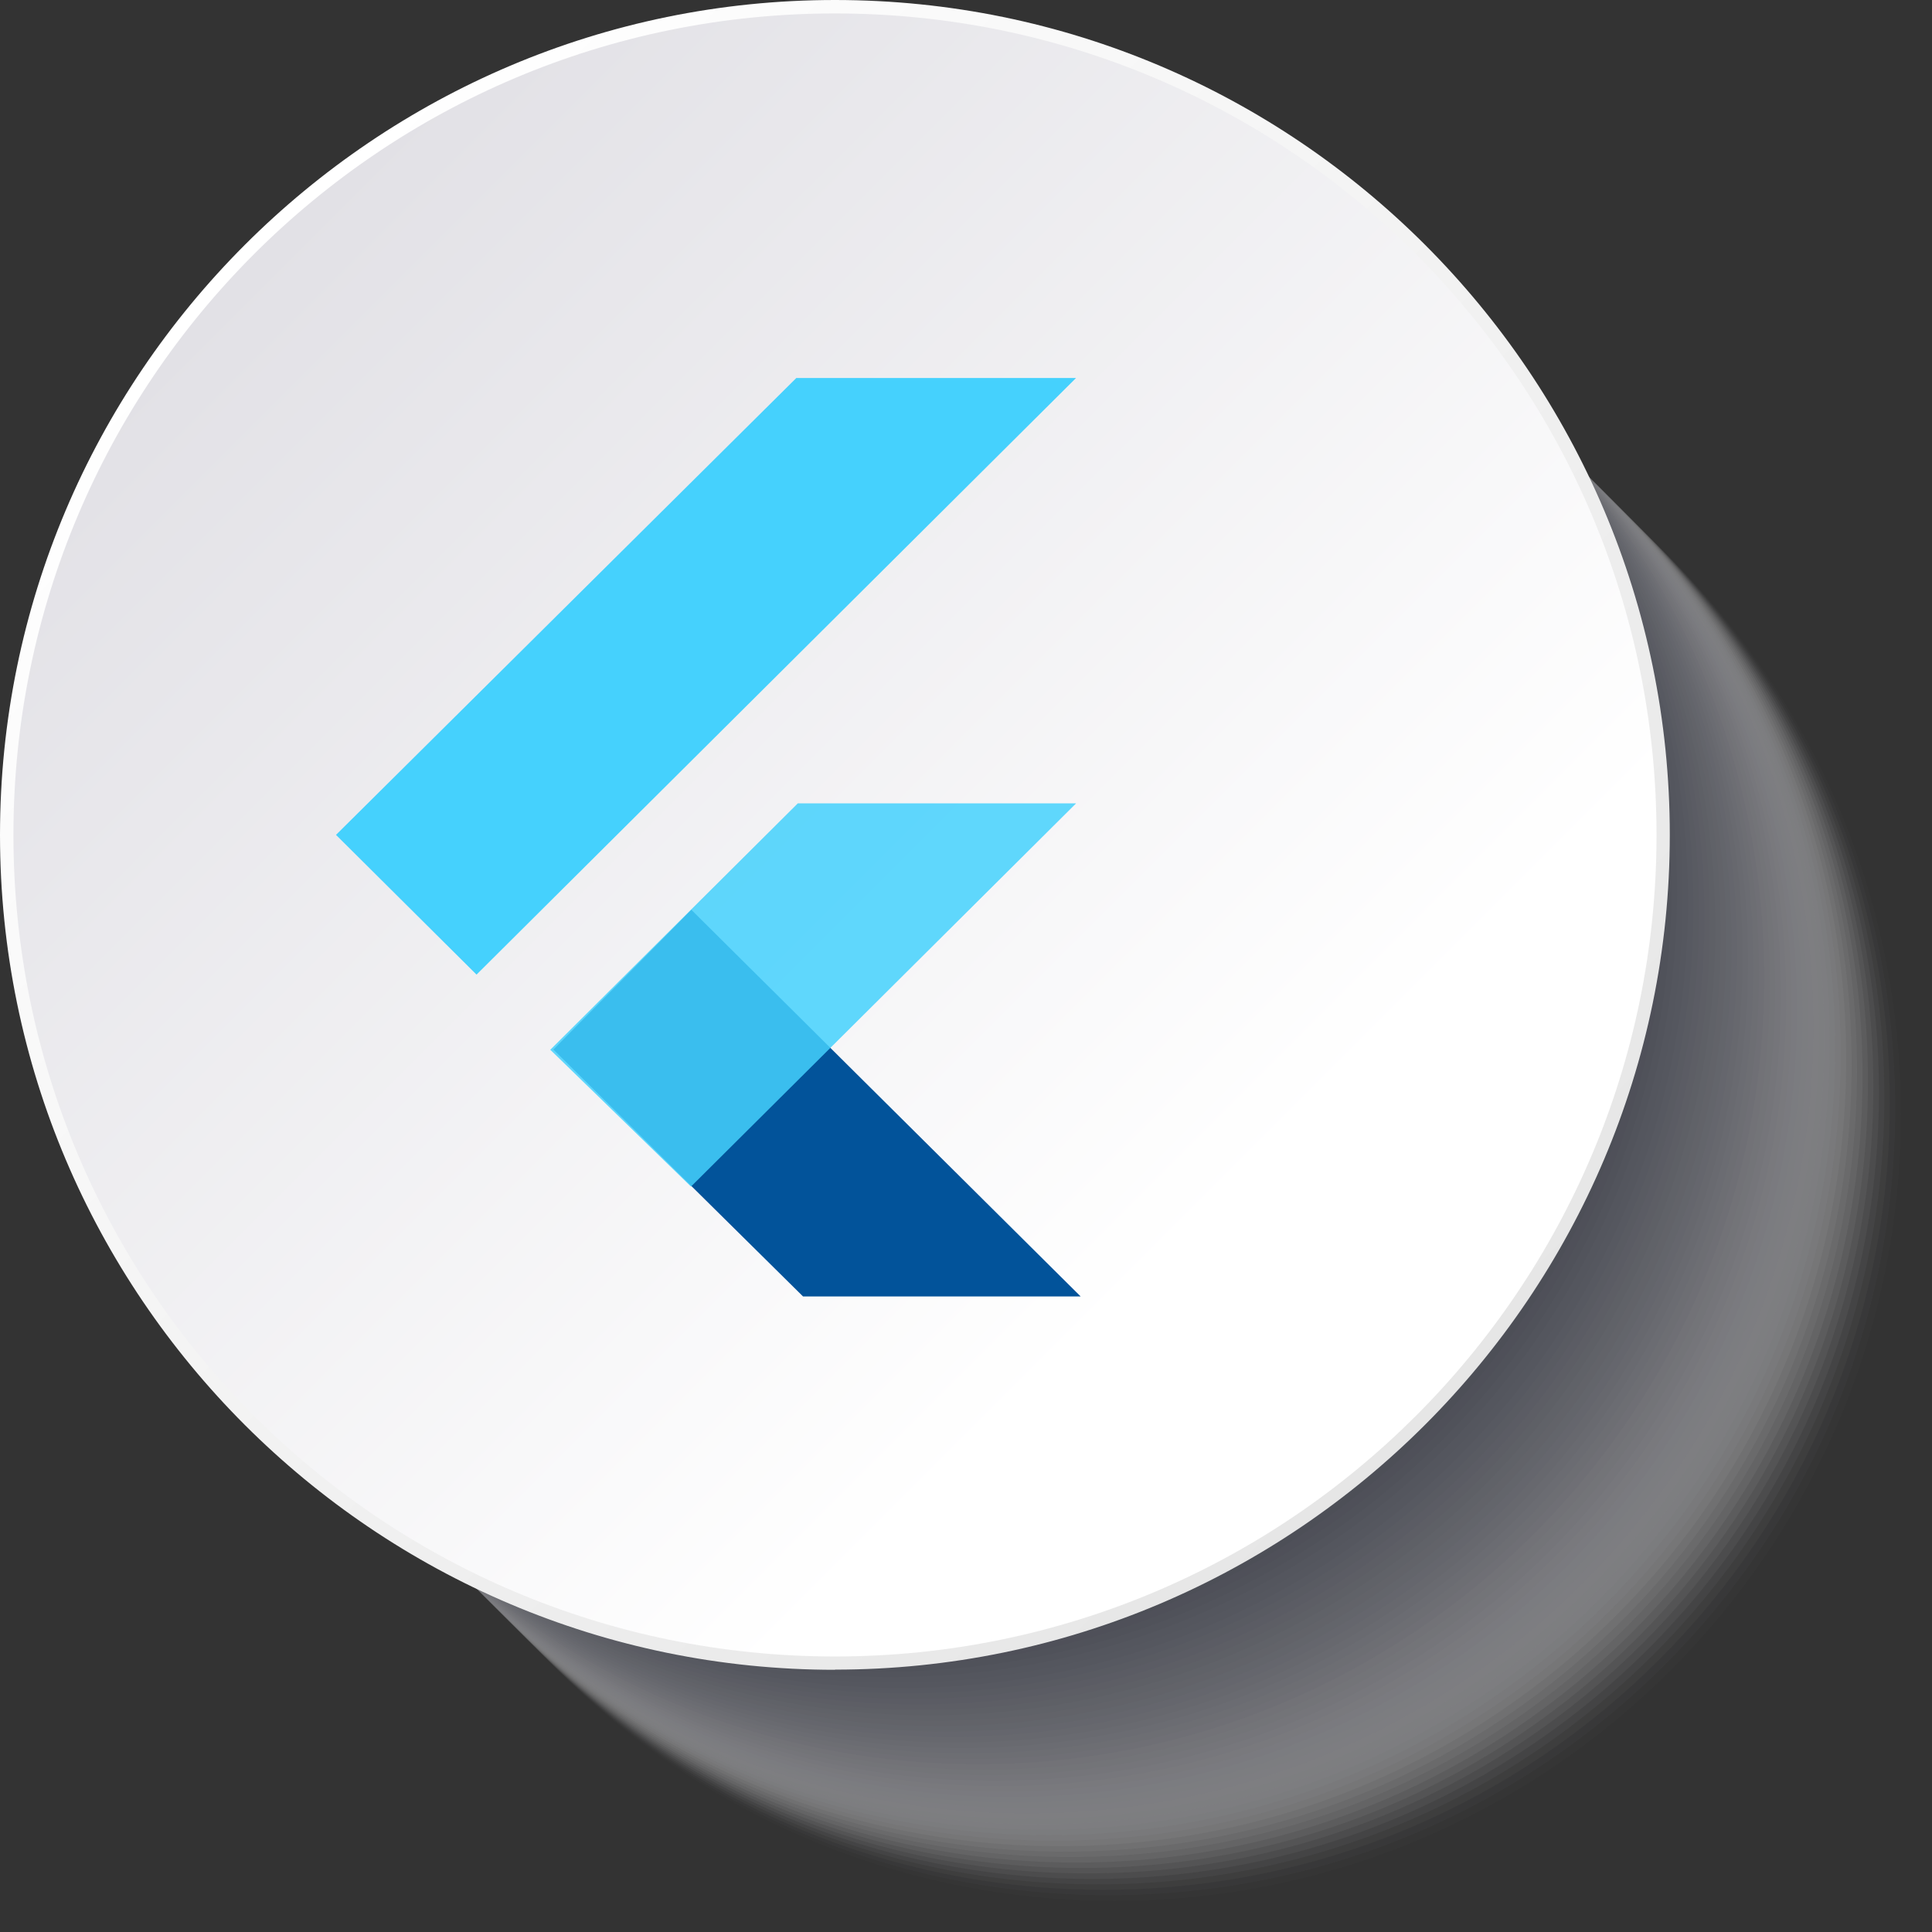 <svg width="46" height="46" viewBox="0 0 46 46" fill="none" xmlns="http://www.w3.org/2000/svg">
<rect x="0" y="0" width="46" height="46" fill="#333333" stroke="none"/>
<g style="mix-blend-mode:multiply" opacity="0.5">
<path opacity="0.02" d="M26.53 45.255C36.872 45.255 45.255 36.872 45.255 26.53C45.255 16.189 36.872 7.806 26.53 7.806C16.189 7.806 7.806 16.189 7.806 26.53C7.806 36.872 16.189 45.255 26.53 45.255Z" fill="#FCFCFC"/>
<path opacity="0.04" d="M26.398 45.123C36.739 45.123 45.123 36.739 45.123 26.398C45.123 16.056 36.739 7.673 26.398 7.673C16.057 7.673 7.673 16.056 7.673 26.398C7.673 36.739 16.057 45.123 26.398 45.123Z" fill="#F8F8F9"/>
<path opacity="0.06" d="M26.269 44.994C36.611 44.994 44.994 36.61 44.994 26.269C44.994 15.928 36.611 7.544 26.269 7.544C15.928 7.544 7.544 15.928 7.544 26.269C7.544 36.61 15.928 44.994 26.269 44.994Z" fill="#F5F5F6"/>
<path opacity="0.08" d="M26.14 44.865C36.482 44.865 44.865 36.482 44.865 26.14C44.865 15.799 36.482 7.416 26.14 7.416C15.799 7.416 7.416 15.799 7.416 26.14C7.416 36.482 15.799 44.865 26.14 44.865Z" fill="#F2F2F3"/>
<path opacity="0.1" d="M26.012 44.736C36.353 44.736 44.736 36.353 44.736 26.011C44.736 15.67 36.353 7.287 26.012 7.287C15.67 7.287 7.287 15.67 7.287 26.011C7.287 36.353 15.67 44.736 26.012 44.736Z" fill="#EEEFF0"/>
<path opacity="0.12" d="M25.879 44.604C36.22 44.604 44.604 36.22 44.604 25.879C44.604 15.538 36.22 7.154 25.879 7.154C15.538 7.154 7.154 15.538 7.154 25.879C7.154 36.22 15.538 44.604 25.879 44.604Z" fill="#EBEBEE"/>
<path opacity="0.14" d="M25.75 44.475C36.091 44.475 44.475 36.091 44.475 25.75C44.475 15.409 36.091 7.025 25.75 7.025C15.409 7.025 7.025 15.409 7.025 25.75C7.025 36.091 15.409 44.475 25.75 44.475Z" fill="#E7E8EB"/>
<path opacity="0.16" d="M25.622 44.346C35.963 44.346 44.346 35.963 44.346 25.621C44.346 15.28 35.963 6.897 25.622 6.897C15.28 6.897 6.897 15.28 6.897 25.621C6.897 35.963 15.28 44.346 25.622 44.346Z" fill="#E4E5E8"/>
<path opacity="0.18" d="M25.489 44.214C35.83 44.214 44.214 35.83 44.214 25.489C44.214 15.148 35.83 6.764 25.489 6.764C15.148 6.764 6.764 15.148 6.764 25.489C6.764 35.83 15.148 44.214 25.489 44.214Z" fill="#E1E1E5"/>
<path opacity="0.2" d="M25.36 44.085C35.701 44.085 44.085 35.701 44.085 25.36C44.085 15.019 35.701 6.635 25.36 6.635C15.019 6.635 6.635 15.019 6.635 25.36C6.635 35.701 15.019 44.085 25.36 44.085Z" fill="#DDDEE2"/>
<path opacity="0.22" d="M25.232 43.956C35.573 43.956 43.956 35.573 43.956 25.231C43.956 14.89 35.573 6.507 25.232 6.507C14.89 6.507 6.507 14.89 6.507 25.231C6.507 35.573 14.89 43.956 25.232 43.956Z" fill="#DADBDF"/>
<path opacity="0.24" d="M25.103 43.827C35.444 43.827 43.827 35.444 43.827 25.102C43.827 14.761 35.444 6.378 25.103 6.378C14.761 6.378 6.378 14.761 6.378 25.102C6.378 35.444 14.761 43.827 25.103 43.827Z" fill="#D7D7DC"/>
<path opacity="0.25" d="M24.97 43.695C35.312 43.695 43.695 35.311 43.695 24.97C43.695 14.629 35.312 6.245 24.97 6.245C14.629 6.245 6.246 14.629 6.246 24.97C6.246 35.311 14.629 43.695 24.97 43.695Z" fill="#D3D4D9"/>
<path opacity="0.27" d="M24.841 43.566C35.183 43.566 43.566 35.182 43.566 24.841C43.566 14.5 35.183 6.116 24.841 6.116C14.5 6.116 6.117 14.5 6.117 24.841C6.117 35.182 14.5 43.566 24.841 43.566Z" fill="#D0D1D6"/>
<path opacity="0.29" d="M24.712 43.437C35.054 43.437 43.437 35.054 43.437 24.712C43.437 14.371 35.054 5.988 24.712 5.988C14.371 5.988 5.988 14.371 5.988 24.712C5.988 35.054 14.371 43.437 24.712 43.437Z" fill="#CCCED3"/>
<path opacity="0.31" d="M24.584 43.308C34.925 43.308 43.308 34.925 43.308 24.584C43.308 14.242 34.925 5.859 24.584 5.859C14.242 5.859 5.859 14.242 5.859 24.584C5.859 34.925 14.242 43.308 24.584 43.308Z" fill="#C9CAD1"/>
<path opacity="0.33" d="M24.451 43.176C34.793 43.176 43.176 34.792 43.176 24.451C43.176 14.11 34.793 5.726 24.451 5.726C14.11 5.726 5.727 14.11 5.727 24.451C5.727 34.792 14.11 43.176 24.451 43.176Z" fill="#C6C7CE"/>
<path opacity="0.35" d="M24.322 43.047C34.664 43.047 43.047 34.664 43.047 24.322C43.047 13.981 34.664 5.598 24.322 5.598C13.981 5.598 5.598 13.981 5.598 24.322C5.598 34.664 13.981 43.047 24.322 43.047Z" fill="#C2C4CB"/>
<path opacity="0.37" d="M24.193 42.918C34.535 42.918 42.918 34.535 42.918 24.193C42.918 13.852 34.535 5.469 24.193 5.469C13.852 5.469 5.469 13.852 5.469 24.193C5.469 34.535 13.852 42.918 24.193 42.918Z" fill="#BFC0C8"/>
<path opacity="0.39" d="M24.061 42.786C34.403 42.786 42.786 34.402 42.786 24.061C42.786 13.72 34.403 5.336 24.061 5.336C13.72 5.336 5.336 13.72 5.336 24.061C5.336 34.402 13.72 42.786 24.061 42.786Z" fill="#BCBDC5"/>
<path opacity="0.41" d="M23.932 42.657C34.274 42.657 42.657 34.273 42.657 23.932C42.657 13.591 34.274 5.207 23.932 5.207C13.591 5.207 5.208 13.591 5.208 23.932C5.208 34.273 13.591 42.657 23.932 42.657Z" fill="#B8BAC2"/>
<path opacity="0.43" d="M23.803 42.528C34.145 42.528 42.528 34.145 42.528 23.803C42.528 13.462 34.145 5.079 23.803 5.079C13.462 5.079 5.079 13.462 5.079 23.803C5.079 34.145 13.462 42.528 23.803 42.528Z" fill="#B5B7BF"/>
<path opacity="0.45" d="M23.675 42.399C34.016 42.399 42.4 34.016 42.4 23.674C42.4 13.333 34.016 4.95 23.675 4.95C13.334 4.95 4.95 13.333 4.95 23.674C4.95 34.016 13.334 42.399 23.675 42.399Z" fill="#B1B3BC"/>
<path opacity="0.47" d="M23.542 42.267C33.883 42.267 42.267 33.883 42.267 23.542C42.267 13.201 33.883 4.817 23.542 4.817C13.201 4.817 4.817 13.201 4.817 23.542C4.817 33.883 13.201 42.267 23.542 42.267Z" fill="#AEB0B9"/>
<path opacity="0.49" d="M23.413 42.138C33.755 42.138 42.138 33.755 42.138 23.413C42.138 13.072 33.755 4.688 23.413 4.688C13.072 4.688 4.688 13.072 4.688 23.413C4.688 33.755 13.072 42.138 23.413 42.138Z" fill="#ABADB6"/>
<path opacity="0.51" d="M23.285 42.009C33.626 42.009 42.009 33.626 42.009 23.285C42.009 12.943 33.626 4.56 23.285 4.56C12.943 4.56 4.56 12.943 4.56 23.285C4.56 33.626 12.943 42.009 23.285 42.009Z" fill="#A7A9B4"/>
<path opacity="0.53" d="M23.156 41.88C33.497 41.88 41.88 33.497 41.88 23.156C41.88 12.814 33.497 4.431 23.156 4.431C12.815 4.431 4.431 12.814 4.431 23.156C4.431 33.497 12.815 41.88 23.156 41.88Z" fill="#A4A6B1"/>
<path opacity="0.55" d="M23.023 41.748C33.364 41.748 41.748 33.364 41.748 23.023C41.748 12.682 33.364 4.298 23.023 4.298C12.682 4.298 4.298 12.682 4.298 23.023C4.298 33.364 12.682 41.748 23.023 41.748Z" fill="#A1A3AE"/>
<path opacity="0.57" d="M22.895 41.619C33.236 41.619 41.619 33.236 41.619 22.894C41.619 12.553 33.236 4.17 22.895 4.17C12.553 4.17 4.17 12.553 4.17 22.894C4.17 33.236 12.553 41.619 22.895 41.619Z" fill="#9D9FAB"/>
<path opacity="0.59" d="M22.766 41.49C33.107 41.49 41.49 33.107 41.49 22.765C41.49 12.424 33.107 4.041 22.766 4.041C12.424 4.041 4.041 12.424 4.041 22.765C4.041 33.107 12.424 41.49 22.766 41.49Z" fill="#9A9CA8"/>
<path opacity="0.61" d="M22.633 41.358C32.975 41.358 41.358 32.974 41.358 22.633C41.358 12.292 32.975 3.908 22.633 3.908C12.292 3.908 3.909 12.292 3.909 22.633C3.909 32.974 12.292 41.358 22.633 41.358Z" fill="#9699A5"/>
<path opacity="0.63" d="M22.505 41.229C32.846 41.229 41.229 32.846 41.229 22.504C41.229 12.163 32.846 3.78 22.505 3.78C12.163 3.78 3.78 12.163 3.78 22.504C3.78 32.846 12.163 41.229 22.505 41.229Z" fill="#9396A2"/>
<path opacity="0.65" d="M22.376 41.1C32.717 41.1 41.1 32.717 41.1 22.375C41.1 12.034 32.717 3.651 22.376 3.651C12.034 3.651 3.651 12.034 3.651 22.375C3.651 32.717 12.034 41.1 22.376 41.1Z" fill="#90929F"/>
<path opacity="0.67" d="M22.247 40.971C32.588 40.971 40.971 32.588 40.971 22.247C40.971 11.905 32.588 3.522 22.247 3.522C11.905 3.522 3.522 11.905 3.522 22.247C3.522 32.588 11.905 40.971 22.247 40.971Z" fill="#8C8F9C"/>
<path opacity="0.69" d="M22.114 40.839C32.456 40.839 40.839 32.456 40.839 22.114C40.839 11.773 32.456 3.389 22.114 3.389C11.773 3.389 3.39 11.773 3.39 22.114C3.39 32.456 11.773 40.839 22.114 40.839Z" fill="#898C99"/>
<path opacity="0.71" d="M21.985 40.71C32.327 40.71 40.71 32.327 40.71 21.985C40.71 11.644 32.327 3.261 21.985 3.261C11.644 3.261 3.261 11.644 3.261 21.985C3.261 32.327 11.644 40.71 21.985 40.71Z" fill="#868897"/>
<path opacity="0.73" d="M21.857 40.581C32.198 40.581 40.581 32.198 40.581 21.857C40.581 11.515 32.198 3.132 21.857 3.132C11.515 3.132 3.132 11.515 3.132 21.857C3.132 32.198 11.515 40.581 21.857 40.581Z" fill="#828594"/>
<path opacity="0.75" d="M21.728 40.449C32.069 40.449 40.452 32.065 40.452 21.724C40.452 11.383 32.069 2.999 21.728 2.999C11.386 2.999 3.003 11.383 3.003 21.724C3.003 32.065 11.386 40.449 21.728 40.449Z" fill="#7F8291"/>
<path opacity="0.76" d="M21.595 40.32C31.937 40.32 40.32 31.936 40.32 21.595C40.32 11.254 31.937 2.87 21.595 2.87C11.254 2.87 2.871 11.254 2.871 21.595C2.871 31.936 11.254 40.32 21.595 40.32Z" fill="#7B7F8E"/>
<path opacity="0.78" d="M21.466 40.191C31.808 40.191 40.191 31.808 40.191 21.466C40.191 11.125 31.808 2.742 21.466 2.742C11.125 2.742 2.742 11.125 2.742 21.466C2.742 31.808 11.125 40.191 21.466 40.191Z" fill="#787B8B"/>
<path opacity="0.8" d="M21.338 40.062C31.679 40.062 40.063 31.679 40.063 21.338C40.063 10.996 31.679 2.613 21.338 2.613C10.997 2.613 2.613 10.996 2.613 21.338C2.613 31.679 10.997 40.062 21.338 40.062Z" fill="#757888"/>
<path opacity="0.82" d="M21.205 39.93C31.547 39.93 39.93 31.547 39.93 21.205C39.93 10.864 31.547 2.48 21.205 2.48C10.864 2.48 2.48 10.864 2.48 21.205C2.48 31.547 10.864 39.93 21.205 39.93Z" fill="#717585"/>
<path opacity="0.84" d="M21.076 39.801C31.418 39.801 39.801 31.418 39.801 21.076C39.801 10.735 31.418 2.352 21.076 2.352C10.735 2.352 2.352 10.735 2.352 21.076C2.352 31.418 10.735 39.801 21.076 39.801Z" fill="#6E7182"/>
<path opacity="0.86" d="M20.947 39.672C31.289 39.672 39.672 31.289 39.672 20.948C39.672 10.606 31.289 2.223 20.947 2.223C10.606 2.223 2.223 10.606 2.223 20.948C2.223 31.289 10.606 39.672 20.947 39.672Z" fill="#6B6E7F"/>
<path opacity="0.88" d="M20.819 39.543C31.16 39.543 39.544 31.16 39.544 20.819C39.544 10.477 31.16 2.094 20.819 2.094C10.478 2.094 2.094 10.477 2.094 20.819C2.094 31.16 10.478 39.543 20.819 39.543Z" fill="#676B7C"/>
<path opacity="0.9" d="M20.686 39.411C31.027 39.411 39.411 31.028 39.411 20.686C39.411 10.345 31.027 1.962 20.686 1.962C10.345 1.962 1.961 10.345 1.961 20.686C1.961 31.028 10.345 39.411 20.686 39.411Z" fill="#64677A"/>
<path opacity="0.92" d="M20.558 39.282C30.899 39.282 39.282 30.899 39.282 20.557C39.282 10.216 30.899 1.833 20.558 1.833C10.216 1.833 1.833 10.216 1.833 20.557C1.833 30.899 10.216 39.282 20.558 39.282Z" fill="#606477"/>
<path opacity="0.94" d="M20.429 39.153C30.77 39.153 39.154 30.77 39.154 20.428C39.154 10.087 30.77 1.704 20.429 1.704C10.087 1.704 1.704 10.087 1.704 20.428C1.704 30.77 10.087 39.153 20.429 39.153Z" fill="#5D6174"/>
<path opacity="0.96" d="M20.297 39.021C30.638 39.021 39.021 30.637 39.021 20.296C39.021 9.955 30.638 1.571 20.297 1.571C9.955 1.571 1.572 9.955 1.572 20.296C1.572 30.637 9.955 39.021 20.297 39.021Z" fill="#5A5E71"/>
<path opacity="0.98" d="M20.168 38.892C30.509 38.892 38.892 30.509 38.892 20.167C38.892 9.826 30.509 1.443 20.168 1.443C9.826 1.443 1.443 9.826 1.443 20.167C1.443 30.509 9.826 38.892 20.168 38.892Z" fill="#565A6E"/>
<path d="M20.039 38.763C30.38 38.763 38.763 30.38 38.763 20.038C38.763 9.697 30.38 1.314 20.039 1.314C9.697 1.314 1.314 9.697 1.314 20.038C1.314 30.38 9.697 38.763 20.039 38.763Z" fill="#53576B"/>
</g>
<path d="M19.88 39.757C8.921 39.757 0 30.84 0 19.88C0 8.921 8.917 0 19.88 0C30.843 0 39.757 8.917 39.757 19.877C39.757 30.836 30.84 39.753 19.88 39.753V39.757ZM19.88 0.637C9.27 0.637 0.637 9.27 0.637 19.88C0.637 30.49 9.27 39.124 19.88 39.124C30.49 39.124 39.124 30.49 39.124 19.88C39.124 9.27 30.49 0.637 19.88 0.637Z" fill="url(#paint0_linear_701_21)"/>
<path d="M19.88 39.44C30.683 39.44 39.441 30.683 39.441 19.88C39.441 9.078 30.683 0.32 19.88 0.32C9.078 0.32 0.32 9.078 0.32 19.88C0.32 30.683 9.078 39.44 19.88 39.44Z" fill="url(#paint1_linear_701_21)"/>
<path fill-rule="evenodd" clip-rule="evenodd" d="M19.12 30.868L13.175 24.989L16.461 21.662L25.73 30.868H19.12Z" fill="#02539A"/>
<path fill-rule="evenodd" clip-rule="evenodd" d="M13.102 24.994L18.995 19.128H25.621L16.452 28.252L13.102 24.994Z" fill="#45D1FD" fill-opacity="0.85"/>
<path fill-rule="evenodd" clip-rule="evenodd" d="M8 19.878L11.346 23.205L25.62 9H18.96L8 19.878Z" fill="#45D1FD"/>
<defs>
<linearGradient id="paint0_linear_701_21" x1="5.832" y1="5.829" x2="33.931" y2="33.928" gradientUnits="userSpaceOnUse">
<stop stop-color="white"/>
<stop offset="1" stop-color="#E6E6E6"/>
</linearGradient>
<linearGradient id="paint1_linear_701_21" x1="6.161" y1="6.161" x2="33.287" y2="33.287" gradientUnits="userSpaceOnUse">
<stop stop-color="#E2E1E6"/>
<stop offset="0.84" stop-color="white"/>
</linearGradient>
</defs>
</svg>
